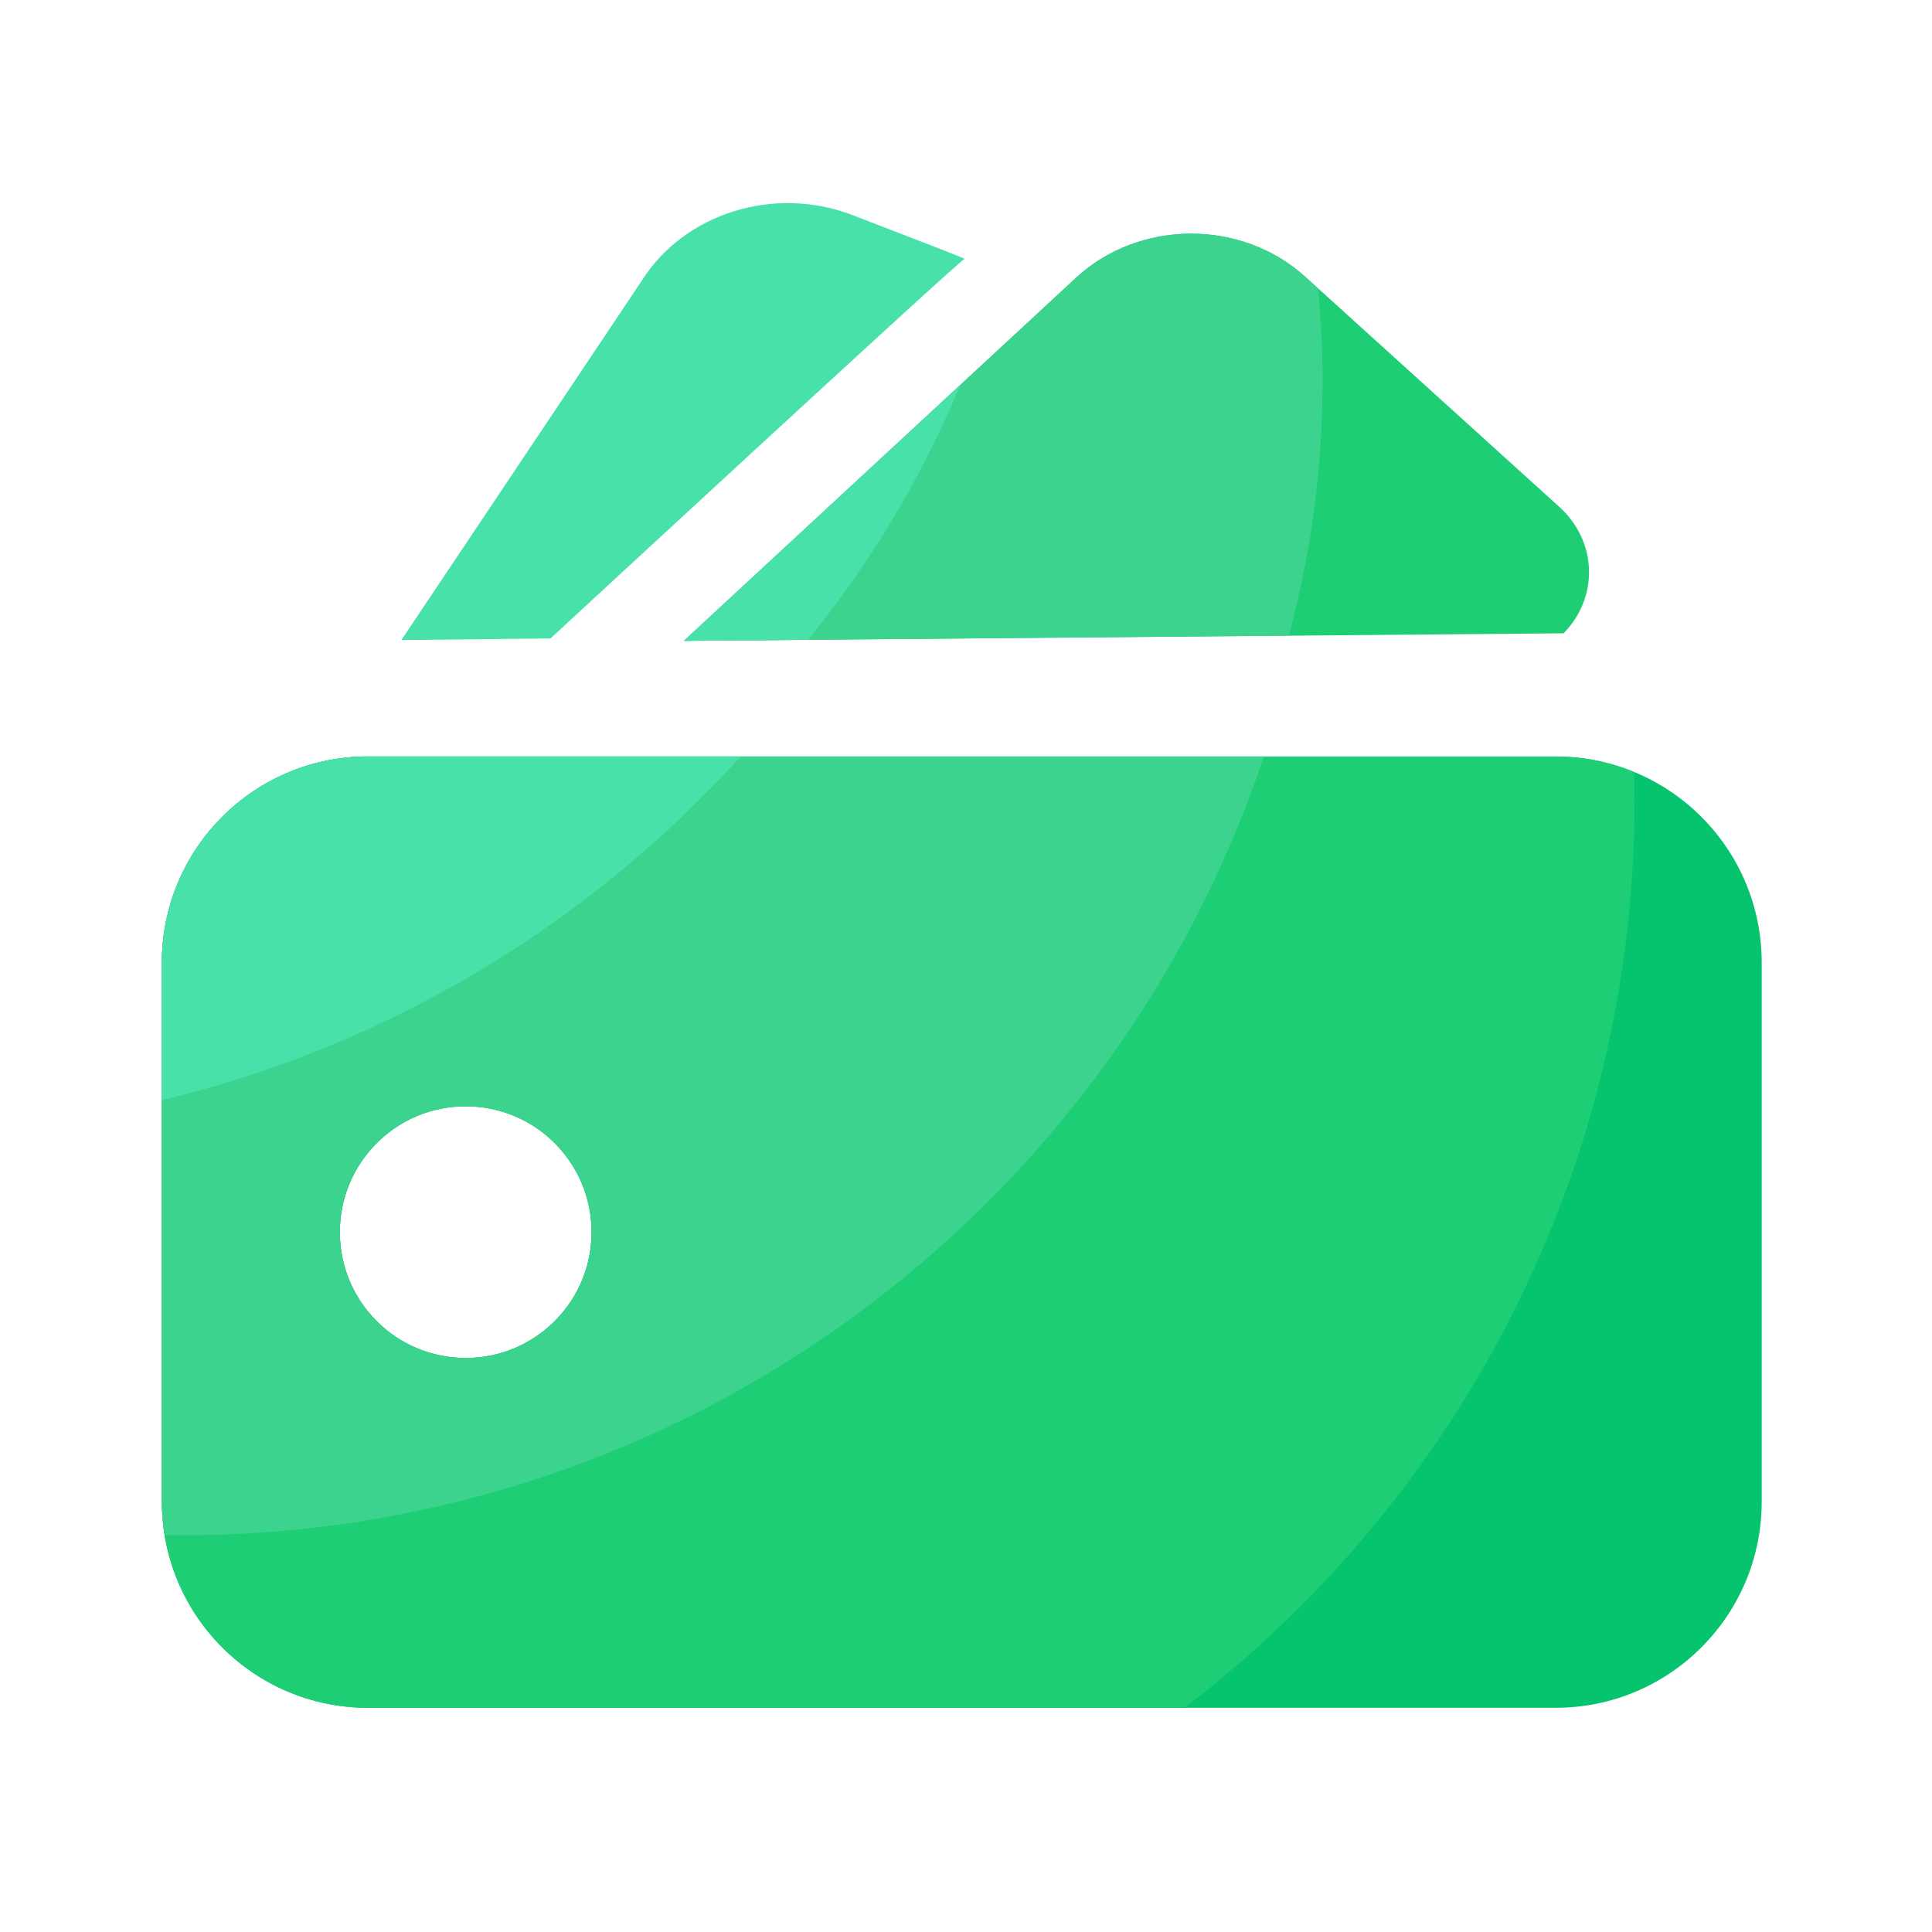 <svg viewBox="0 0 1024 1024" version="1.1" xmlns="http://www.w3.org/2000/svg"><path d="M362.496 339.661l207.821-192.41c33.434-30.976 87.603-31.232 121.446-0.614l134.758 122.061c20.019 18.176 21.043 47.718 2.202 66.97l-466.227 3.994z" fill="#1DCE75" ></path><path d="M212.736 339.251l127.386-190.413c22.528-35.84 70.246-50.739 111.616-34.867 31.13 11.93 60.365 23.245 59.494 23.245-1.894 0-219.443 201.165-219.443 201.165l-79.053 0.87z" fill="#48E1AA" ></path><path d="M824.525 400.947H195.021c-60.314 0-109.21 48.896-109.21 109.21v285.798c0 60.314 48.896 109.21 109.21 109.21h629.504c60.314 0 109.21-48.896 109.21-109.21V510.157c0-60.314-48.896-109.21-109.21-109.21zM246.835 719.77c-36.864 0-66.714-29.85-66.714-66.714 0-36.864 29.85-66.714 66.714-66.714 36.864 0 66.714 29.85 66.714 66.714 0 36.813-29.85 66.714-66.714 66.714z" fill="#05C46D" ></path><path d="M195.021 400.947c-60.314 0-109.21 48.896-109.21 109.21v285.798c0 60.314 48.896 109.21 109.21 109.21h432.691c145.05-110.438 238.643-284.877 238.643-481.229 0-4.915-0.051-9.779-0.205-14.694a108.375 108.375 0 0 0-41.626-8.243H195.021z m51.814 318.822c-36.864 0-66.714-29.85-66.714-66.714 0-36.864 29.85-66.714 66.714-66.714 36.864 0 66.714 29.85 66.714 66.714 0 36.813-29.85 66.714-66.714 66.714z" fill="#1DCE75" ></path><path d="M683.162 336.896c11.622-43.315 17.818-88.576 17.818-135.219 0-16.435-0.819-32.666-2.304-48.742l-6.963-6.298c-33.843-30.618-87.962-30.362-121.446 0.614L362.496 339.661l320.666-2.765zM669.901 400.947H195.021c-60.314 0-109.21 48.896-109.21 109.21v285.798c0 6.042 0.614 11.93 1.536 17.664 3.021 0.051 6.042 0.102 9.114 0.102 266.854 0 493.261-172.902 573.44-412.774z m-423.066 318.822c-36.864 0-66.714-29.85-66.714-66.714 0-36.864 29.85-66.714 66.714-66.714 36.864 0 66.714 29.85 66.714 66.714 0 36.813-29.85 66.714-66.714 66.714z" fill="#3CD38E" ></path><path d="M428.339 339.098c33.229-41.011 60.467-86.426 80.64-135.066L362.496 339.661l65.843-0.563zM195.021 400.947c-60.314 0-109.21 48.896-109.21 109.21v72.96c120.218-28.826 226.458-93.491 306.79-182.17H195.021z" fill="#48E1AA" ></path></svg>